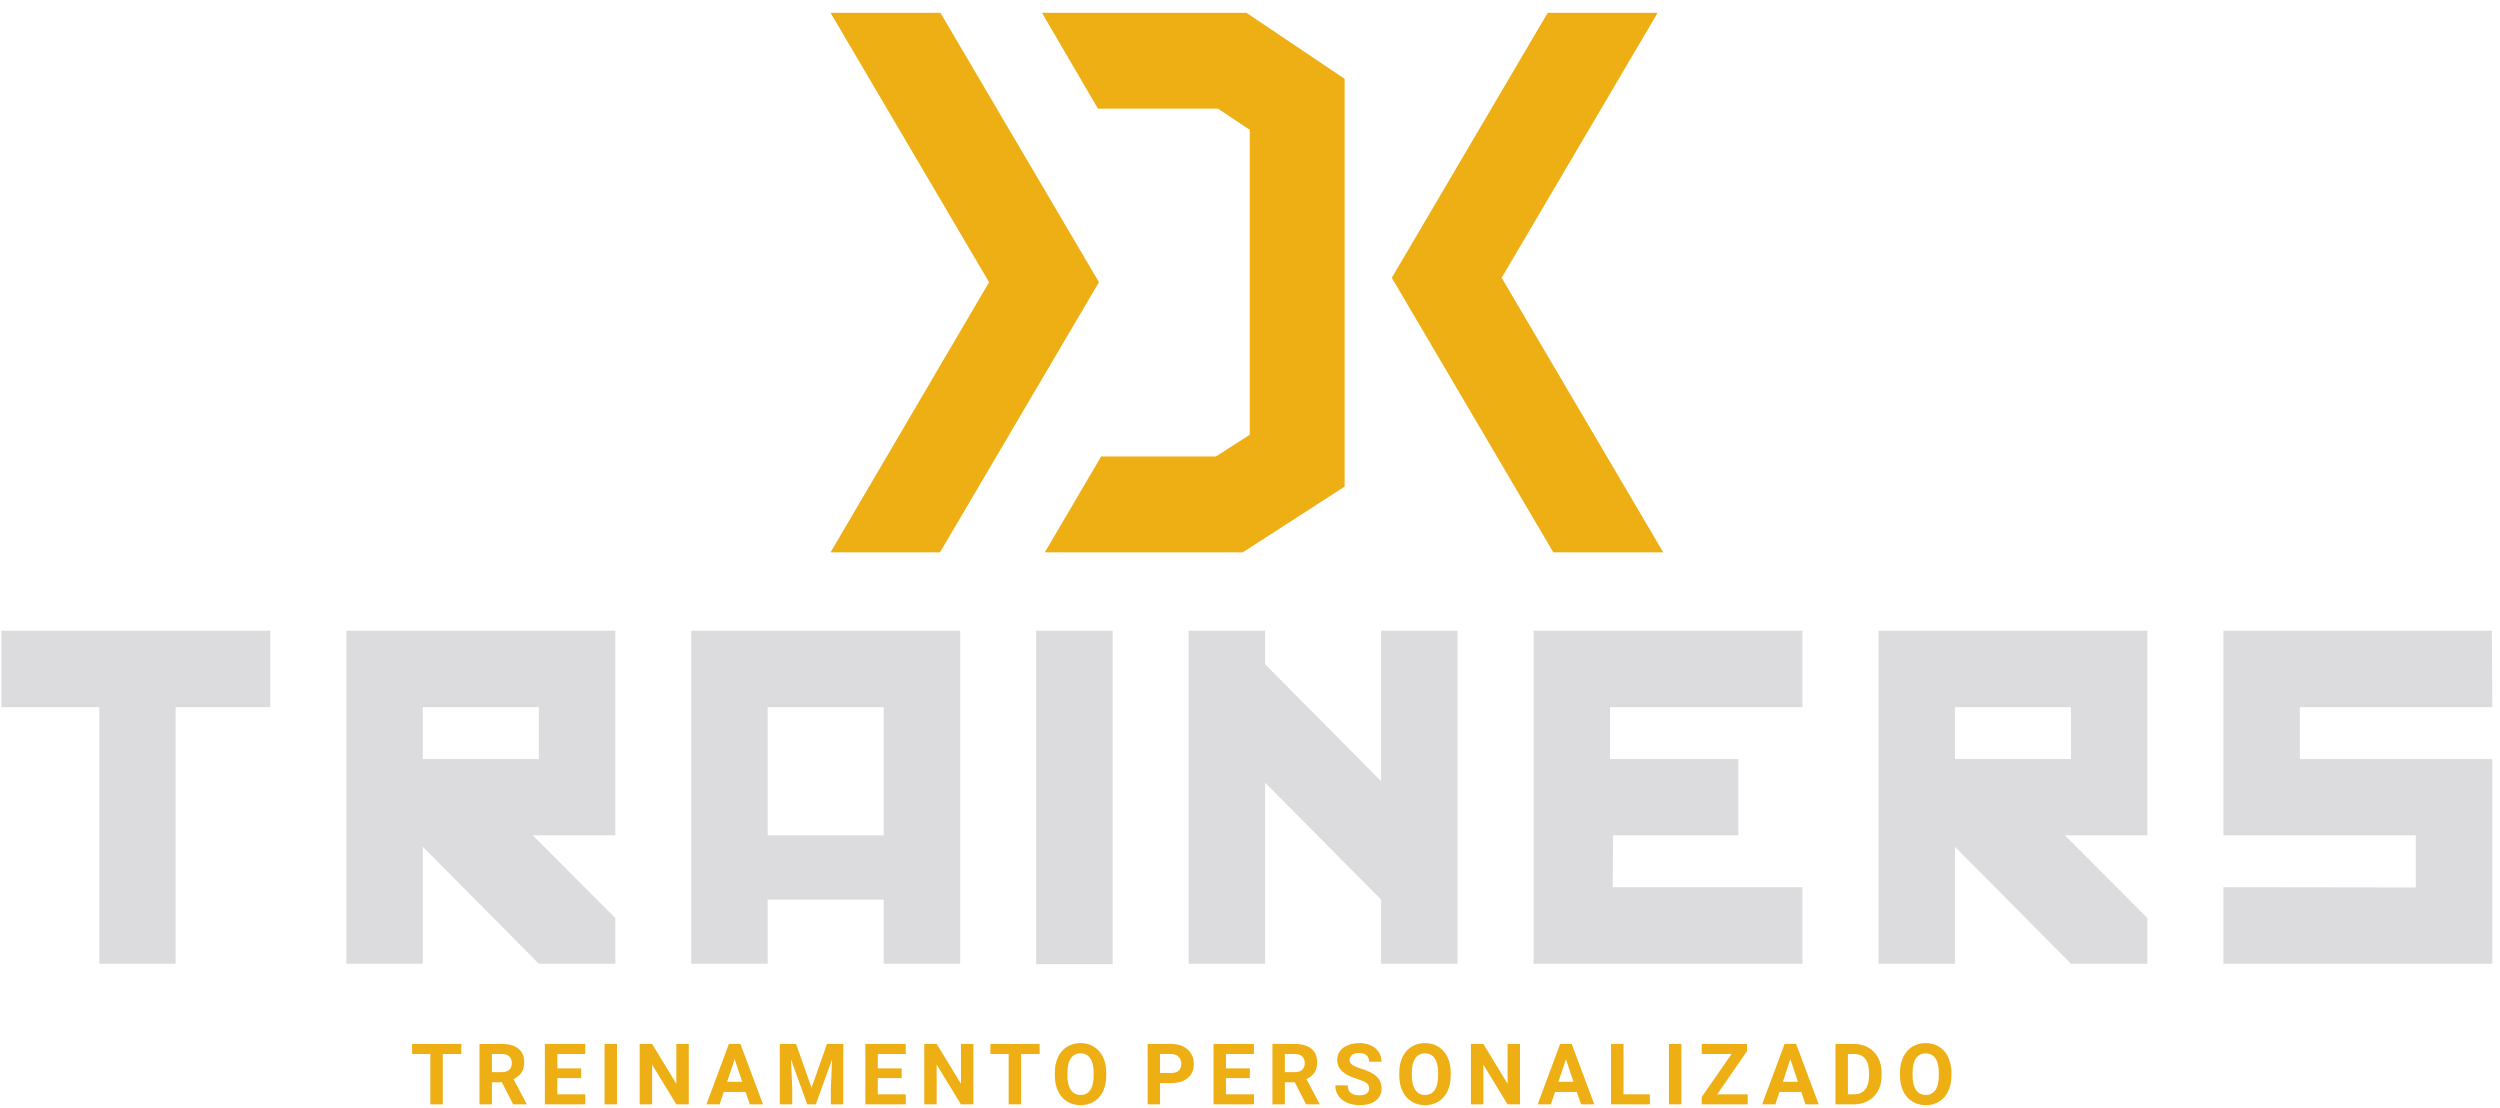 <svg width="167" height="74" viewBox="0 0 167 74" fill="none" xmlns="http://www.w3.org/2000/svg">
<g clip-path="url(#clip0_9398_1759)">
<path d="M0.096 47.236H6.637V64.378H11.73V47.236H18.057V42.132H0.096V47.236Z" fill="#DCDBDE"/>
<path d="M23.137 64.378H28.244V56.565L35.994 64.378H41.102V61.319L35.591 55.802H41.102V42.132H23.137V64.378ZM35.994 47.236V50.705H28.244V47.236H35.994Z" fill="#DCDBDE"/>
<path d="M46.177 64.378H51.282V60.093H59.031V64.378H64.139V42.132H46.177V64.378ZM59.031 47.236V55.802H51.282V47.236H59.031Z" fill="#DCDBDE"/>
<path d="M69.218 64.406H74.326V42.132H69.218V64.406Z" fill="#DCDBDE"/>
<path d="M79.402 64.378H84.51V52.283L92.259 60.093V64.378H97.363V42.132H92.259V52.184L84.51 44.374V42.132H79.402V64.378Z" fill="#DCDBDE"/>
<path d="M102.442 64.378H120.404V59.266H107.729L107.754 55.802H116.126V50.705H107.547V47.236H120.404V42.132H102.442V64.378Z" fill="#DCDBDE"/>
<path d="M125.483 64.378H130.591V56.565L138.34 64.378H143.445V61.319L137.938 55.802H143.445V42.132H125.483V64.378ZM138.34 47.236V50.705H130.591V47.236H138.34Z" fill="#DCDBDE"/>
<path d="M148.524 55.802H161.378V59.284L148.524 59.266V64.378H166.485V50.705H153.628V47.236H166.485L166.457 42.132H148.524V55.802Z" fill="#DCDBDE"/>
<path d="M69.603 0.855H83.262L89.821 5.264V32.504L83.016 36.896H69.792L73.556 30.494H81.223L83.483 29.04V8.669L81.359 7.257H73.342L69.603 0.855Z" fill="#EEAF15"/>
<path d="M66.07 18.852L55.48 0.855H62.82L73.41 18.852L62.791 36.896H55.48L66.07 18.852Z" fill="#EEAF15"/>
<path d="M100.311 18.556L110.73 0.855H103.387L92.972 18.556L103.761 36.896H111.104L100.311 18.556Z" fill="#EEAF15"/>
<path d="M30.814 70.409H29.578V73.77H28.747V70.409H27.528V69.735H30.814V70.409Z" fill="#EEAF15"/>
<path d="M33.523 72.294H32.86V73.77H32.03V69.735H33.53C34.005 69.735 34.375 69.842 34.632 70.052C34.892 70.266 35.02 70.566 35.02 70.954C35.02 71.229 34.96 71.46 34.842 71.642C34.721 71.828 34.543 71.974 34.3 72.084L35.174 73.731V73.77H34.279L33.523 72.294ZM32.86 71.617H33.53C33.741 71.617 33.901 71.567 34.019 71.46C34.133 71.353 34.19 71.207 34.19 71.022C34.19 70.829 34.133 70.683 34.026 70.573C33.919 70.466 33.755 70.409 33.53 70.409H32.86V71.617Z" fill="#EEAF15"/>
<path d="M38.824 72.016H37.227V73.1H39.098V73.77H36.396V69.735H39.095V70.409H37.227V71.368H38.824V72.016Z" fill="#EEAF15"/>
<path d="M41.215 73.77H40.385V69.735H41.215V73.77Z" fill="#EEAF15"/>
<path d="M46.01 73.77H45.179L43.561 71.115V73.77H42.73V69.735H43.561L45.179 72.394V69.735H46.01V73.77Z" fill="#EEAF15"/>
<path d="M49.806 72.94H48.348L48.07 73.77H47.189L48.69 69.735H49.46L50.971 73.77H50.087L49.806 72.94ZM48.572 72.266H49.581L49.075 70.755L48.572 72.266Z" fill="#EEAF15"/>
<path d="M53.174 69.735L54.211 72.662L55.242 69.735H56.332V73.77H55.502V72.665L55.584 70.762L54.496 73.77H53.923L52.839 70.765L52.921 72.665V73.77H52.09V69.735H53.174Z" fill="#EEAF15"/>
<path d="M60.232 72.016H58.635V73.1H60.507V73.77H57.805V69.735H60.503V70.409H58.635V71.368H60.232V72.016Z" fill="#EEAF15"/>
<path d="M65.019 73.77H64.189L62.57 71.115V73.77H61.74V69.735H62.57L64.192 72.394V69.735H65.019V73.77Z" fill="#EEAF15"/>
<path d="M69.446 70.409H68.209V73.77H67.379V70.409H66.159V69.735H69.446V70.409Z" fill="#EEAF15"/>
<path d="M73.898 71.842C73.898 72.241 73.827 72.59 73.688 72.89C73.545 73.189 73.346 73.417 73.085 73.581C72.822 73.745 72.522 73.824 72.184 73.824C71.852 73.824 71.553 73.745 71.289 73.585C71.029 73.424 70.826 73.193 70.679 72.893C70.537 72.597 70.466 72.255 70.462 71.867V71.667C70.462 71.268 70.533 70.919 70.676 70.616C70.818 70.316 71.022 70.081 71.282 69.921C71.546 69.76 71.845 69.678 72.18 69.678C72.515 69.678 72.814 69.76 73.075 69.921C73.338 70.081 73.538 70.316 73.681 70.616C73.827 70.919 73.898 71.268 73.898 71.664V71.842ZM73.057 71.66C73.057 71.236 72.978 70.915 72.829 70.694C72.675 70.473 72.462 70.366 72.18 70.366C71.902 70.366 71.684 70.473 71.535 70.691C71.382 70.908 71.307 71.225 71.303 71.646V71.842C71.303 72.255 71.378 72.576 71.531 72.804C71.684 73.032 71.902 73.143 72.184 73.143C72.465 73.143 72.679 73.036 72.829 72.815C72.978 72.597 73.053 72.277 73.057 71.856V71.66Z" fill="#EEAF15"/>
<path d="M77.491 72.352V73.77H76.661V69.735H78.233C78.536 69.735 78.803 69.789 79.031 69.903C79.263 70.013 79.438 70.17 79.562 70.373C79.687 70.576 79.748 70.812 79.748 71.072C79.748 71.468 79.612 71.778 79.341 72.009C79.074 72.237 78.696 72.352 78.218 72.352H77.491ZM77.491 71.674H78.233C78.454 71.674 78.621 71.624 78.735 71.521C78.853 71.418 78.91 71.268 78.91 71.079C78.91 70.879 78.849 70.719 78.735 70.598C78.618 70.477 78.457 70.412 78.251 70.409H77.491V71.674Z" fill="#EEAF15"/>
<path d="M83.49 72.016H81.893V73.1H83.768V73.77H81.063V69.735H83.761V70.409H81.893V71.368H83.49V72.016Z" fill="#EEAF15"/>
<path d="M86.491 72.294H85.828V73.77H84.998V69.735H86.495C86.973 69.735 87.34 69.842 87.6 70.052C87.857 70.266 87.985 70.566 87.985 70.954C87.985 71.229 87.928 71.46 87.807 71.642C87.689 71.828 87.511 71.974 87.269 72.084L88.142 73.731V73.77H87.247L86.491 72.294ZM85.828 71.617H86.499C86.709 71.617 86.869 71.567 86.983 71.46C87.097 71.353 87.158 71.207 87.158 71.022C87.158 70.829 87.101 70.683 86.994 70.573C86.887 70.466 86.719 70.409 86.495 70.409H85.828V71.617Z" fill="#EEAF15"/>
<path d="M91.457 72.712C91.457 72.555 91.4 72.433 91.289 72.348C91.179 72.266 90.979 72.177 90.69 72.084C90.402 71.992 90.173 71.899 90.006 71.806C89.55 71.56 89.322 71.225 89.322 70.805C89.322 70.587 89.382 70.395 89.503 70.224C89.624 70.052 89.803 69.917 90.034 69.821C90.263 69.725 90.519 69.678 90.808 69.678C91.097 69.678 91.353 69.732 91.578 69.835C91.802 69.938 91.977 70.088 92.102 70.277C92.227 70.466 92.287 70.683 92.287 70.926H91.46C91.46 70.74 91.4 70.598 91.282 70.494C91.168 70.391 91.004 70.341 90.794 70.341C90.591 70.341 90.434 70.384 90.32 70.469C90.206 70.555 90.152 70.669 90.152 70.812C90.152 70.94 90.216 71.05 90.348 71.14C90.48 71.229 90.676 71.311 90.933 71.389C91.403 71.532 91.749 71.706 91.966 71.92C92.18 72.13 92.287 72.391 92.287 72.704C92.287 73.054 92.159 73.328 91.891 73.528C91.628 73.727 91.275 73.824 90.826 73.824C90.516 73.824 90.234 73.77 89.977 73.656C89.724 73.542 89.528 73.385 89.396 73.189C89.261 72.99 89.197 72.761 89.197 72.501H90.027C90.027 72.947 90.295 73.168 90.826 73.168C91.022 73.168 91.179 73.129 91.289 73.047C91.4 72.968 91.457 72.854 91.457 72.712Z" fill="#EEAF15"/>
<path d="M96.907 71.842C96.907 72.241 96.835 72.59 96.697 72.89C96.554 73.189 96.354 73.417 96.094 73.581C95.83 73.745 95.531 73.824 95.196 73.824C94.861 73.824 94.561 73.745 94.301 73.585C94.037 73.424 93.834 73.193 93.692 72.893C93.546 72.597 93.474 72.255 93.471 71.867V71.667C93.471 71.268 93.542 70.919 93.684 70.616C93.831 70.316 94.03 70.081 94.294 69.921C94.554 69.76 94.854 69.678 95.189 69.678C95.527 69.678 95.823 69.76 96.083 69.921C96.347 70.081 96.547 70.316 96.693 70.616C96.835 70.919 96.907 71.268 96.907 71.664V71.842ZM96.066 71.66C96.066 71.236 95.987 70.915 95.838 70.694C95.684 70.473 95.47 70.366 95.189 70.366C94.911 70.366 94.693 70.473 94.544 70.691C94.39 70.908 94.315 71.225 94.312 71.646V71.842C94.312 72.255 94.39 72.576 94.54 72.804C94.693 73.032 94.911 73.143 95.196 73.143C95.474 73.143 95.688 73.036 95.838 72.815C95.987 72.597 96.062 72.277 96.066 71.856V71.66Z" fill="#EEAF15"/>
<path d="M101.537 73.77H100.703L99.088 71.115V73.77H98.258V69.735H99.088L100.706 72.394V69.735H101.537V73.77Z" fill="#EEAF15"/>
<path d="M105.333 72.94H103.876L103.598 73.77H102.717L104.218 69.735H104.988L106.499 73.77H105.615L105.333 72.94ZM104.1 72.266H105.109L104.603 70.755L104.1 72.266Z" fill="#EEAF15"/>
<path d="M108.449 73.1H110.213V73.77H107.618V69.735H108.449V73.1Z" fill="#EEAF15"/>
<path d="M112.316 73.77H111.486V69.735H112.316V73.77Z" fill="#EEAF15"/>
<path d="M114.711 73.1H116.747V73.77H113.674V73.278L115.667 70.409H113.678V69.735H116.7V70.213L114.711 73.1Z" fill="#EEAF15"/>
<path d="M120.325 72.94H118.871L118.593 73.77H117.709L119.21 69.735H119.98L121.491 73.77H120.607L120.325 72.94ZM119.096 72.266H120.104L119.595 70.755L119.096 72.266Z" fill="#EEAF15"/>
<path d="M122.61 73.77V69.735H123.851C124.207 69.735 124.524 69.814 124.802 69.974C125.084 70.135 125.301 70.363 125.458 70.655C125.615 70.951 125.693 71.286 125.693 71.66V71.845C125.693 72.22 125.619 72.555 125.462 72.847C125.309 73.139 125.091 73.364 124.809 73.524C124.528 73.685 124.214 73.767 123.861 73.77H122.61ZM123.441 70.409V73.1H123.844C124.168 73.1 124.417 72.993 124.588 72.783C124.76 72.569 124.849 72.266 124.852 71.87V71.656C124.852 71.25 124.767 70.936 124.596 70.726C124.428 70.516 124.179 70.409 123.851 70.409H123.441Z" fill="#EEAF15"/>
<path d="M130.356 71.842C130.356 72.241 130.285 72.59 130.142 72.89C130.003 73.189 129.803 73.417 129.54 73.581C129.279 73.745 128.98 73.824 128.641 73.824C128.306 73.824 128.01 73.745 127.747 73.585C127.483 73.424 127.28 73.193 127.137 72.893C126.995 72.597 126.92 72.255 126.92 71.867V71.667C126.92 71.268 126.991 70.919 127.134 70.616C127.276 70.316 127.479 70.081 127.739 69.921C128.003 69.76 128.299 69.678 128.638 69.678C128.973 69.678 129.272 69.76 129.532 69.921C129.793 70.081 129.996 70.316 130.138 70.616C130.281 70.919 130.356 71.268 130.356 71.664V71.842ZM129.511 71.66C129.511 71.236 129.436 70.915 129.286 70.694C129.133 70.473 128.916 70.366 128.638 70.366C128.356 70.366 128.142 70.473 127.989 70.691C127.839 70.908 127.761 71.225 127.761 71.646V71.842C127.761 72.255 127.836 72.576 127.989 72.804C128.139 73.032 128.356 73.143 128.641 73.143C128.919 73.143 129.133 73.036 129.286 72.815C129.433 72.597 129.511 72.277 129.511 71.856V71.66Z" fill="#EEAF15"/>
</g>
<defs>
<clipPath id="clip0_9398_1759">
<rect width="166.581" height="72.968" fill="white" transform="translate(0 0.855)"/>
</clipPath>
</defs>
</svg>
